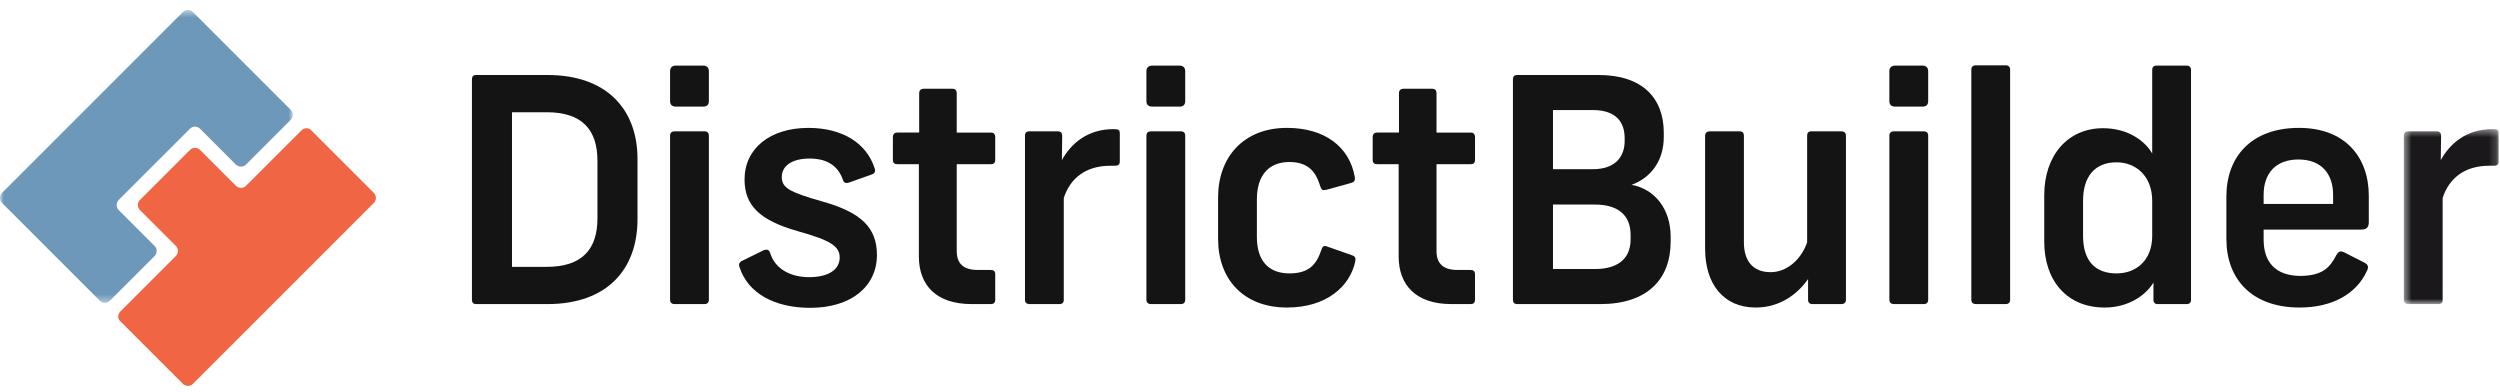 <svg height="51" viewBox="0 0 325 51" width="325" xmlns="http://www.w3.org/2000/svg" xmlns:xlink="http://www.w3.org/1999/xlink"><mask id="a" fill="#fff"><path d="m.501.427h12.326v22.742h-12.326z" fill="#fff" fill-rule="evenodd"/></mask><mask id="b" fill="#fff"><path d="m0 .538h38.06v38.06h-38.06z" fill="#fff" fill-rule="evenodd"/></mask><g fill="none" fill-rule="evenodd"><g fill="#141414"><path d="m66.559 14.591v20.098h4.518c4.638 0 6.591-2.318 6.591-6.306v-7.484c0-3.988-1.953-6.308-6.591-6.308zm16.316 6.062v7.852c0 6.428-3.866 11.027-11.718 11.027h-9.234c-.408 0-.572-.204-.572-.571v-28.642c0-.365.164-.569.572-.569h9.234c7.852 0 11.718 4.598 11.718 10.903z"/><path d="m92.153 17.642v21.317c0 .368-.203.571-.569.571h-3.865c-.408 0-.611-.203-.611-.571v-21.317c0-.367.203-.569.611-.569h3.865c.367 0 .569.203.569.569m0-8.381v3.865c0 .487-.243.732-.732.732h-3.54c-.529 0-.773-.244-.773-.732v-3.865c0-.447.244-.733.773-.733h3.54c.489 0 .732.286.732.733"/><path d="m113.714 21.914c.123.365 0 .65-.406.773l-2.97 1.057c-.447.122-.651 0-.772-.407-.651-1.83-2.115-2.726-4.313-2.726-2.279 0-3.62.936-3.62 2.401 0 1.383.936 1.953 5.248 3.173 5.084 1.423 7.12 3.418 7.12 6.958 0 4.148-3.418 6.876-8.666 6.876-4.719 0-8.137-1.954-9.196-5.291-.163-.446 0-.69.489-.894l2.646-1.301c.487-.163.732-.082.894.487.611 1.872 2.523 3.011 5.005 3.011 2.522 0 3.987-.976 3.987-2.562 0-1.465-1.221-2.239-5.452-3.418-4.881-1.385-6.917-3.296-6.917-6.713 0-4.027 3.297-6.712 8.3-6.712 4.394 0 7.569 1.953 8.624 5.288"/><path d="m124.376 12.109v5.126h4.475c.326 0 .53.205.53.611v2.929c0 .407-.204.569-.53.569h-4.475v11.311c0 1.628.894 2.441 2.726 2.441h1.708c.367 0 .571.163.571.569v3.294c0 .408-.204.571-.571.571h-2.522c-4.556 0-6.835-2.441-6.835-6.184v-12.003h-2.807c-.368 0-.571-.163-.571-.569v-2.929c0-.406.203-.611.571-.611h2.847v-5.126c0-.325.203-.568.571-.568h3.744c.406 0 .568.243.568.568"/><path d="m145.575 17.398v3.541c0 .446-.164.608-.653.608h-.568c-3.255 0-5.249 1.669-6.063 4.191v13.263c0 .367-.244.529-.489.529h-4.026c-.244 0-.529-.163-.529-.529v-21.399c0-.367.244-.529.569-.529h3.702c.406 0 .568.244.568.569l-.04 3.173c1.14-2.075 3.255-4.027 6.713-4.027.692 0 .815.122.815.61"/><path d="m154.078 17.642v21.317c0 .368-.203.571-.569.571h-3.865c-.408 0-.611-.203-.611-.571v-21.317c0-.367.203-.569.611-.569h3.865c.367 0 .569.203.569.569m0-8.381v3.865c0 .487-.243.732-.732.732h-3.54c-.529 0-.773-.244-.773-.732v-3.865c0-.447.244-.733.773-.733h3.54c.489 0 .732.286.732.733"/><path d="m176.13 23.053c.04.365-.042.611-.49.732l-3.091.855c-.611.163-.732.081-.894-.368-.447-1.342-1.099-3.212-4.027-3.212-2.768 0-4.233 1.83-4.233 4.84v4.924c0 3.01 1.465 4.718 4.233 4.718 2.643 0 3.54-1.26 4.148-3.05.163-.529.367-.611.855-.408l3.133 1.1c.489.163.489.447.407.854-.693 3.173-3.702 5.941-8.87 5.941-5.656 0-8.95-3.704-8.95-8.912v-5.411c0-5.208 3.294-9.031 8.95-9.031 4.841 0 8.137 2.398 8.83 6.427"/><path d="m186.748 12.109v5.126h4.476c.325 0 .529.205.529.611v2.929c0 .407-.204.569-.529.569h-4.476v11.311c0 1.628.896 2.441 2.727 2.441h1.708c.365 0 .569.163.569.569v3.294c0 .408-.204.571-.569.571h-2.523c-4.555 0-6.834-2.441-6.834-6.184v-12.003h-2.807c-.368 0-.571-.163-.571-.569v-2.929c0-.406.203-.611.571-.611h2.847v-5.126c0-.325.203-.568.571-.568h3.743c.406 0 .568.243.568.568"/><path d="m201.888 26.593v8.381h5.451c2.727 0 4.64-1.14 4.64-3.865v-.569c0-2.604-1.668-3.947-4.64-3.947zm0-12.286v7.689h5.168c3.051 0 4.15-1.75 4.15-3.662v-.367c0-2.074-1.099-3.661-4.15-3.661zm14.403 2.969v.529c0 3.051-1.628 5.29-4.191 6.224 2.972.53 5.087 3.093 5.087 6.755v.61c0 4.963-3.093 8.137-9.153 8.137h-10.782c-.408 0-.571-.203-.571-.569v-28.643c0-.365.163-.568.571-.568h10.577c5.616 0 8.463 2.929 8.463 7.526z"/><path d="m221.663 32.33v-14.687c0-.367.243-.569.611-.569h3.865c.407 0 .569.203.569.569v13.874c0 2.401 1.18 3.865 3.458 3.865 2.115 0 3.946-1.587 4.761-3.865v-13.874c0-.367.163-.569.528-.569h3.906c.407 0 .611.203.611.569v21.359c0 .286-.204.529-.569.529h-3.786c-.406 0-.568-.243-.568-.529v-2.726c-1.385 1.994-3.702 3.704-6.795 3.704-4.231 0-6.591-3.093-6.591-7.649"/><path d="m250.664 17.642v21.317c0 .368-.203.571-.568.571h-3.865c-.408 0-.612-.203-.612-.571v-21.317c0-.367.204-.569.612-.569h3.865c.365 0 .568.203.568.569m0-8.381v3.865c0 .487-.243.732-.731.732h-3.54c-.529 0-.775-.244-.775-.732v-3.865c0-.447.246-.733.775-.733h3.54c.487 0 .731.286.731.733"/><path d="m261.316 9.058v29.903c0 .367-.204.569-.569.569h-3.865c-.407 0-.611-.203-.611-.569v-29.903c0-.367.204-.569.611-.569h3.865c.365 0 .569.203.569.569"/><path d="m279.787 30.662v-4.556c0-3.173-2.075-5.004-4.638-5.004-2.847 0-4.352 1.871-4.352 5.004v4.556c0 3.172 1.505 4.881 4.352 4.881 2.564 0 4.638-1.71 4.638-4.881m-14.036.732v-6.02c0-5.168 3.052-8.707 7.648-8.707 3.296 0 5.494 1.71 6.388 3.296v-10.903c0-.285.163-.529.528-.529h3.988c.326 0 .529.244.529.529v29.943c0 .326-.203.529-.571.529h-3.783c-.326 0-.529-.203-.529-.529v-2.278c-.936 1.587-3.173 3.255-6.347 3.255-4.84 0-7.852-3.418-7.852-8.585"/><path d="m294.272 25.332v1.179h9.031v-1.179c0-2.768-1.546-4.598-4.515-4.598-2.97 0-4.516 1.83-4.516 4.598zm0 4.516v1.301c0 2.889 1.505 4.679 4.72 4.719 3.008 0 3.946-1.18 4.718-2.684.326-.529.53-.611 1.058-.367l2.564 1.303c.569.285.611.61.367 1.097-1.343 2.97-4.476 4.762-8.748 4.762-6.224 0-9.521-3.704-9.521-8.912v-5.533c0-5.086 3.175-8.909 9.439-8.909 6.022 0 9.074 3.823 9.074 8.828v3.418c0 .65-.244.976-1.019.976z"/></g><path d="m12.827 1.036v3.541c0 .446-.163.608-.65.608h-.569c-3.255 0-5.249 1.669-6.063 4.191v13.263c0 .367-.243.529-.487.529h-4.029c-.244 0-.528-.163-.528-.529v-21.399c0-.367.243-.529.568-.529h3.704c.407 0 .569.244.569.569l-.04 3.173c1.139-2.075 3.255-4.027 6.713-4.027.69 0 .812.122.812.61" fill="#1a181b" mask="url(#a)" transform="translate(312 16.361)"/><path d="m15.44 26.55c-.363-.364-.363-.959 0-1.325l9.248-9.247c.364-.364.961-.364 1.323 0l4.651 4.651c.363.365.959.365 1.323 0l5.801-5.801c.364-.364.364-.959 0-1.323l-4.421-4.421c-.364-.364-.959-.959-1.323-1.323l-6.95-6.95c-.363-.364-.959-.364-1.323 0l-6.95 6.95c-.364.364-.959.959-1.323 1.323l-6.95 6.95-1.323 1.325-6.95 6.947c-.364.365-.364.961 0 1.325l6.95 6.95 1.323 1.323 4.423 4.423c.363.363.959.363 1.322 0l5.802-5.801c.363-.365.363-.961 0-1.325z" fill="#6d98ba" mask="url(#b)" transform="translate(0 .761)"/><path d="m41.639 18.12c-.364-.364-.92-.922-1.236-1.236-.316-.316-.874-.278-1.236.086l-7.181 7.18c-.363.364-.959.364-1.322 0l-4.651-4.651c-.364-.365-.961-.365-1.323 0l-6.491 6.49c-.364.364-.364.959 0 1.323l4.653 4.651c.363.365.363.961 0 1.325l-7.181 7.179c-.363.364-.402.92-.086 1.238.315.316.872.872 1.235 1.236l6.951 6.949c.363.364.959.364 1.322 0l6.95-6.949 1.325-1.325 6.949-6.949 1.325-1.325 6.95-6.95c.363-.364.363-.959 0-1.323z" fill="#f06543"/></g></svg>